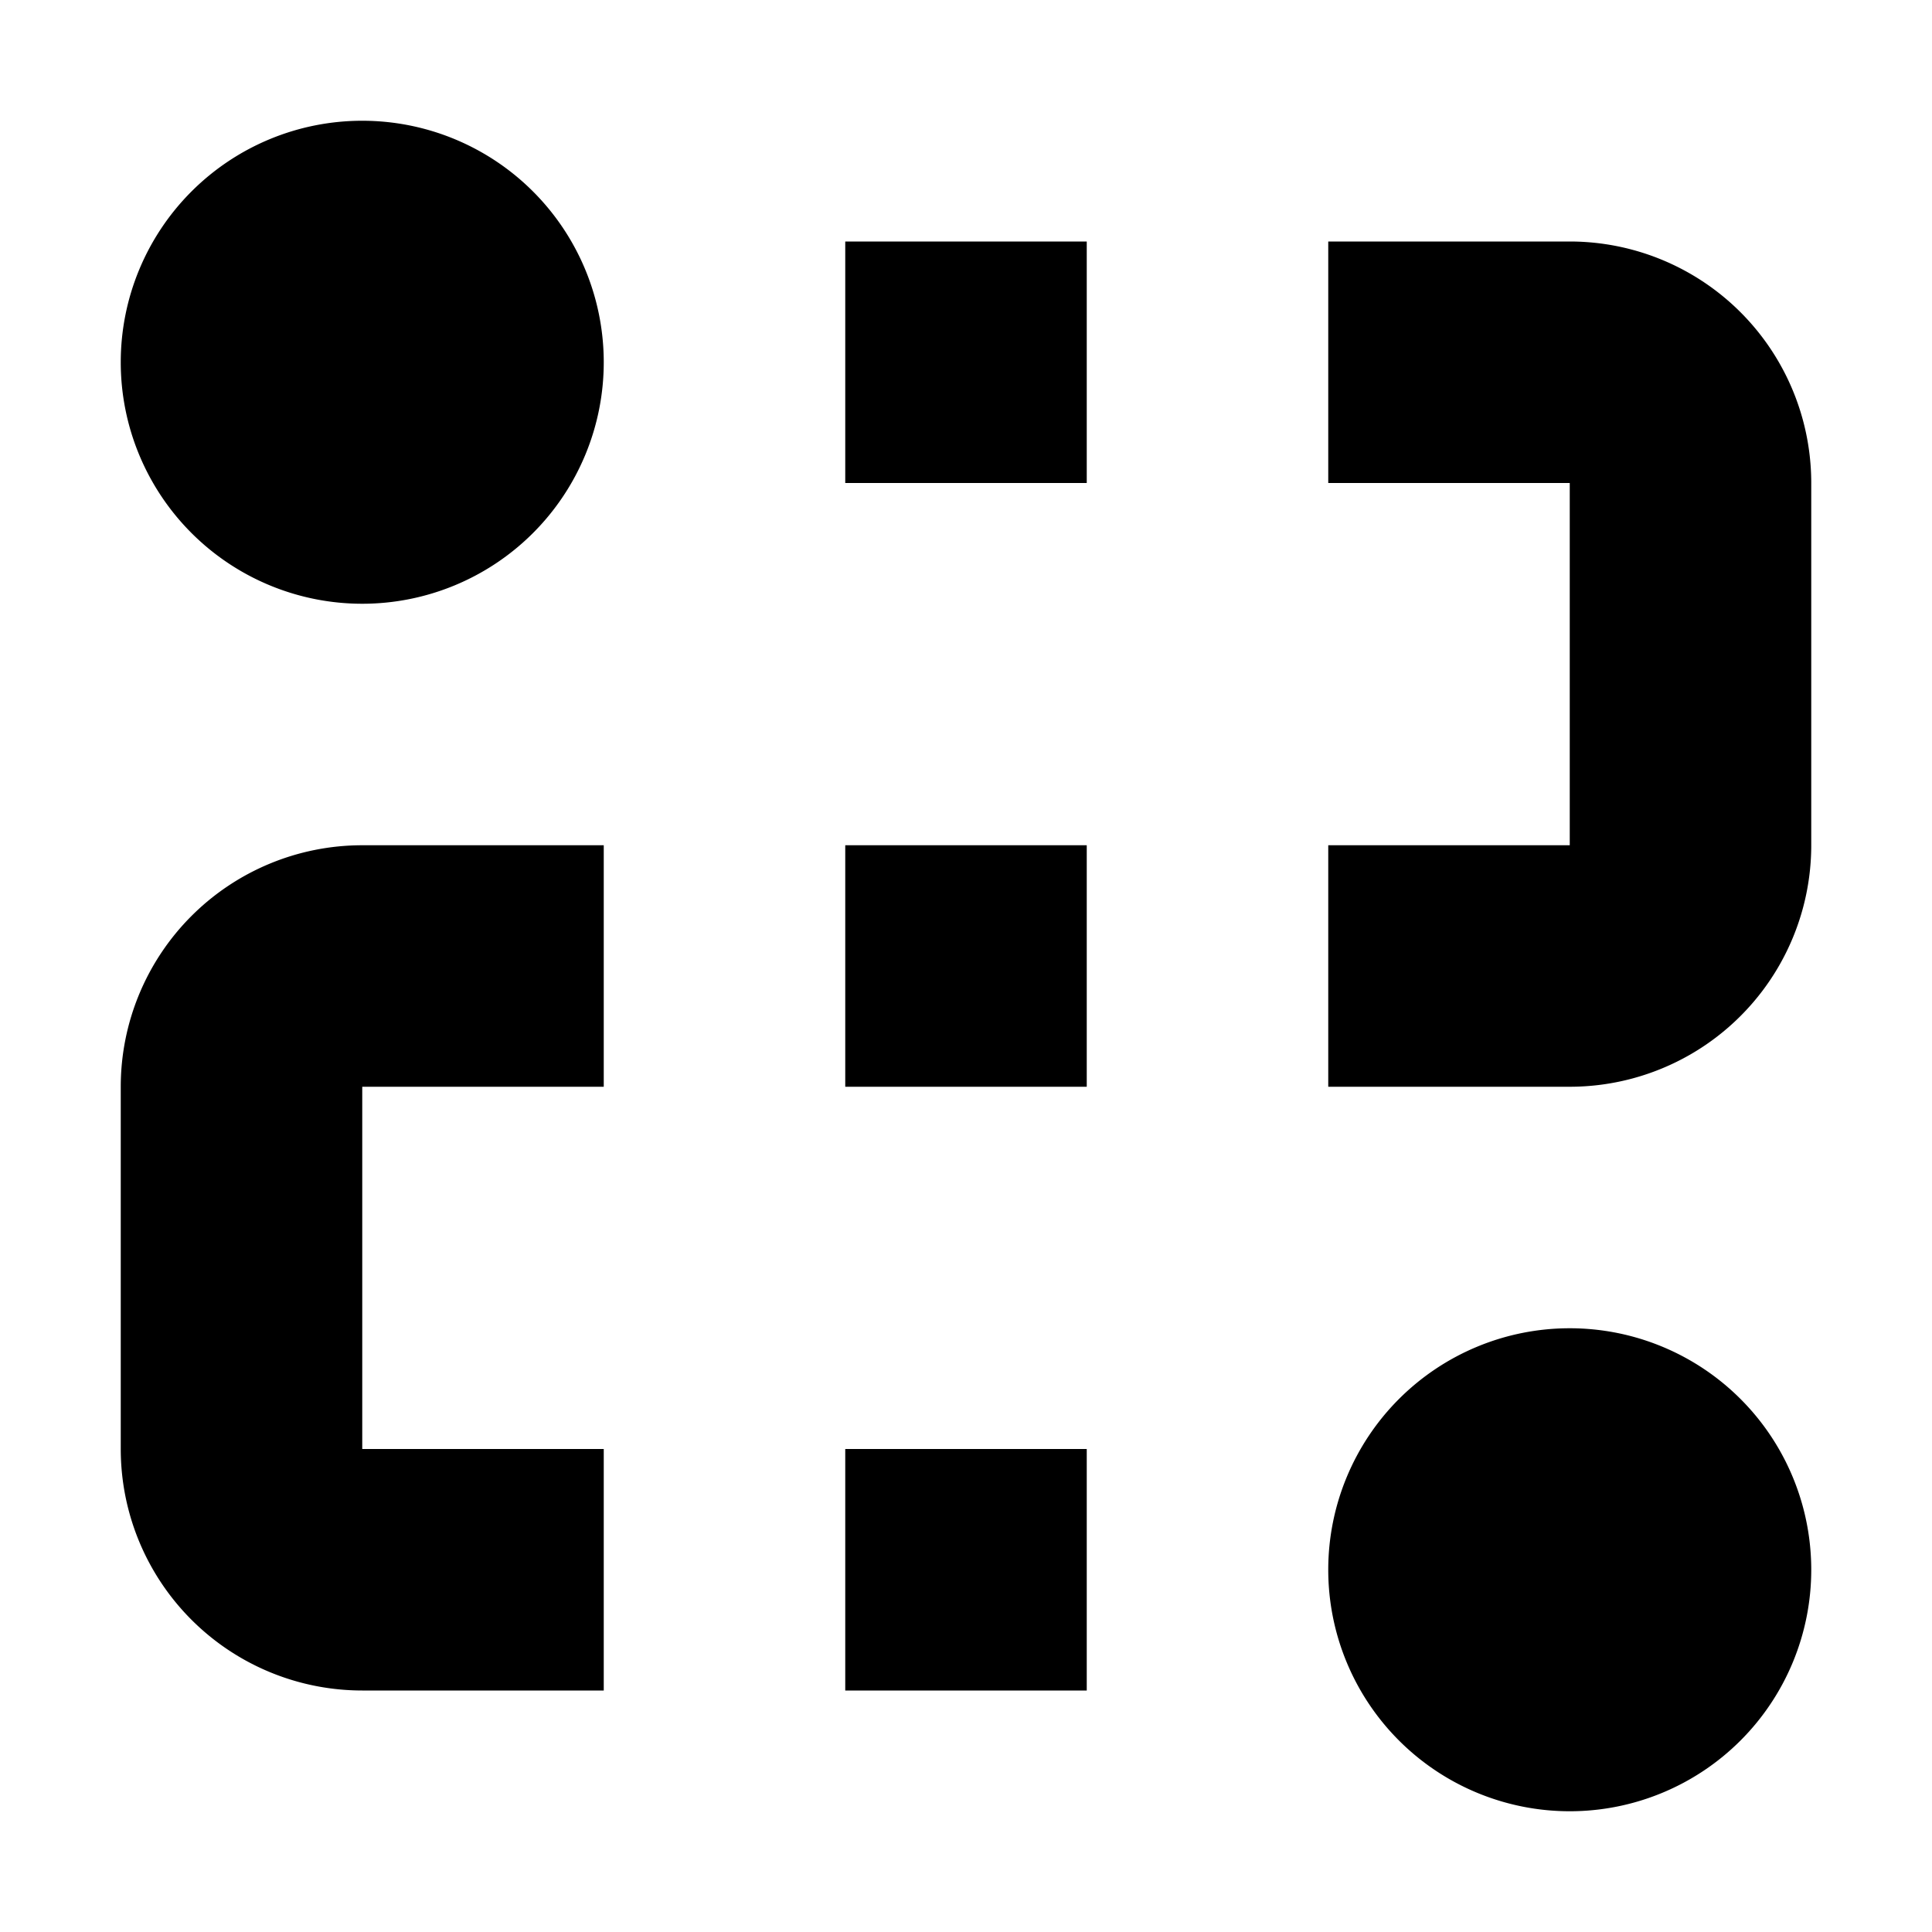<svg xmlns="http://www.w3.org/2000/svg" width="16" height="16" viewBox="0 0 16 16"><rect width="16" height="16" style="fill:none"/><path d="M5,3A2,2,0,1,1,3,1,2,2,0,0,1,5,3Zm8,8a2,2,0,1,0,2,2A2,2,0,0,0,13,11ZM1,9v3a2,2,0,0,0,2,2H5V12H3V9H5V7H3A2,2,0,0,0,1,9Zm6,3v2H9V12ZM7,4H9V2H7ZM7,9H9V7H7Zm6-7H11V4h2V7H11V9h2a2,2,0,0,0,2-2V4A2,2,0,0,0,13,2Z"/></svg>